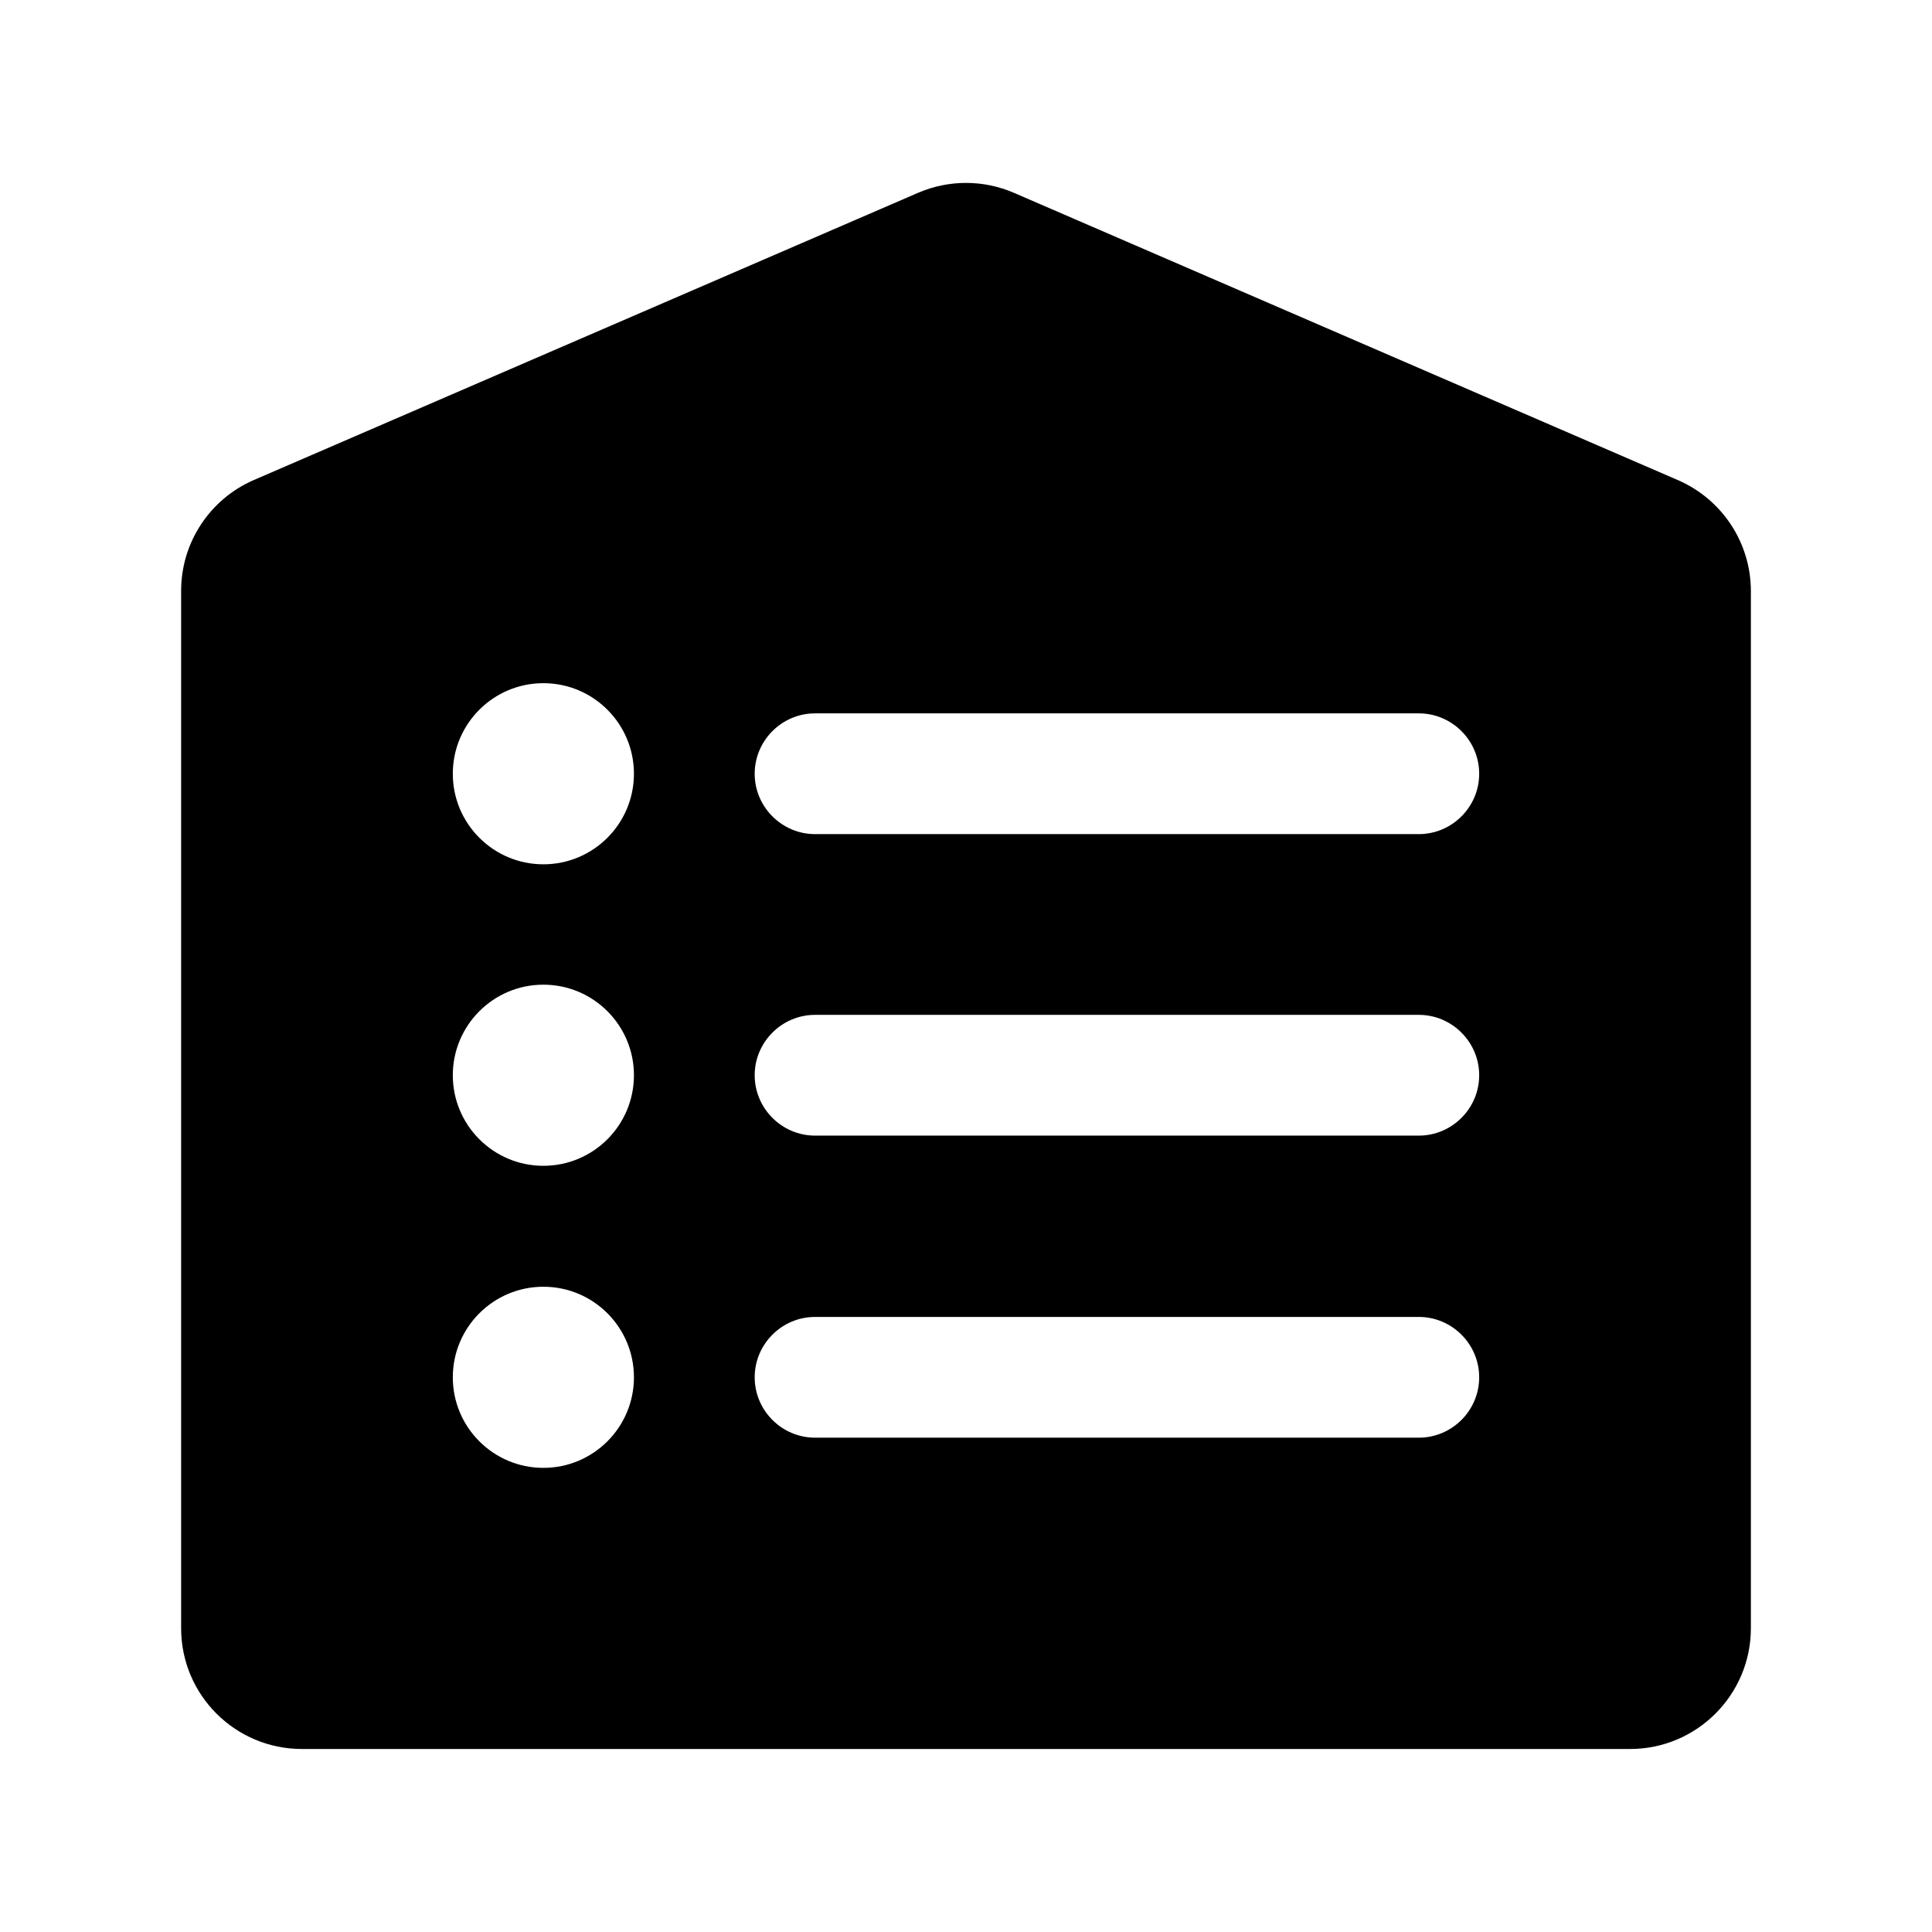 <?xml version="1.0" standalone="no"?><!DOCTYPE svg PUBLIC "-//W3C//DTD SVG 1.1//EN" "http://www.w3.org/Graphics/SVG/1.1/DTD/svg11.dtd"><svg t="1554946241086" class="icon" style="" viewBox="0 0 1024 1024" version="1.1" xmlns="http://www.w3.org/2000/svg" p-id="2649" xmlns:xlink="http://www.w3.org/1999/xlink" width="200" height="200"><defs><style type="text/css"></style></defs><path d="M889.4 254.5l-352-152.3c-16.2-7-34.6-7-50.8 0l-352 152.2C111.2 264.5 96 287.6 96 313.1V863c0 35.4 28.7 64 64 64h704c35.3 0 64-28.7 64-64V313.3c0-25.6-15.2-48.6-38.6-58.8zM288 778c-26.5 0-48-21.5-48-48s21.5-48 48-48 48 21.5 48 48-21.5 48-48 48z m0-160.1c-26.5 0-48-21.5-48-48s21.5-48 48-48 48 21.5 48 48-21.5 48-48 48z m0-159.8c-26.5 0-48-21.5-48-48s21.5-48 48-48 48 21.5 48 48-21.5 48-48 48z m486.6 294.5c-5.8 5.8-13.8 9.4-22.6 9.4H432c-17.6 0-32-14.4-32-32 0-8.8 3.6-16.8 9.4-22.6 5.8-5.8 13.8-9.4 22.6-9.4h320c17.6 0 32 14.4 32 32 0 8.8-3.6 16.8-9.4 22.6z m0-160.1c-5.8 5.8-13.8 9.4-22.6 9.4H432c-17.6 0-32-14.4-32-32 0-8.8 3.6-16.8 9.4-22.6 5.8-5.8 13.8-9.4 22.6-9.4h320c17.6 0 32 14.4 32 32 0 8.8-3.6 16.8-9.4 22.6z m0-159.8c-5.8 5.8-13.8 9.4-22.6 9.4H432c-17.6 0-32-14.4-32-32 0-8.8 3.6-16.8 9.4-22.6 5.8-5.8 13.8-9.4 22.6-9.4h320c17.6 0 32 14.4 32 32 0 8.8-3.6 16.8-9.4 22.6z" p-id="2650"></path></svg>